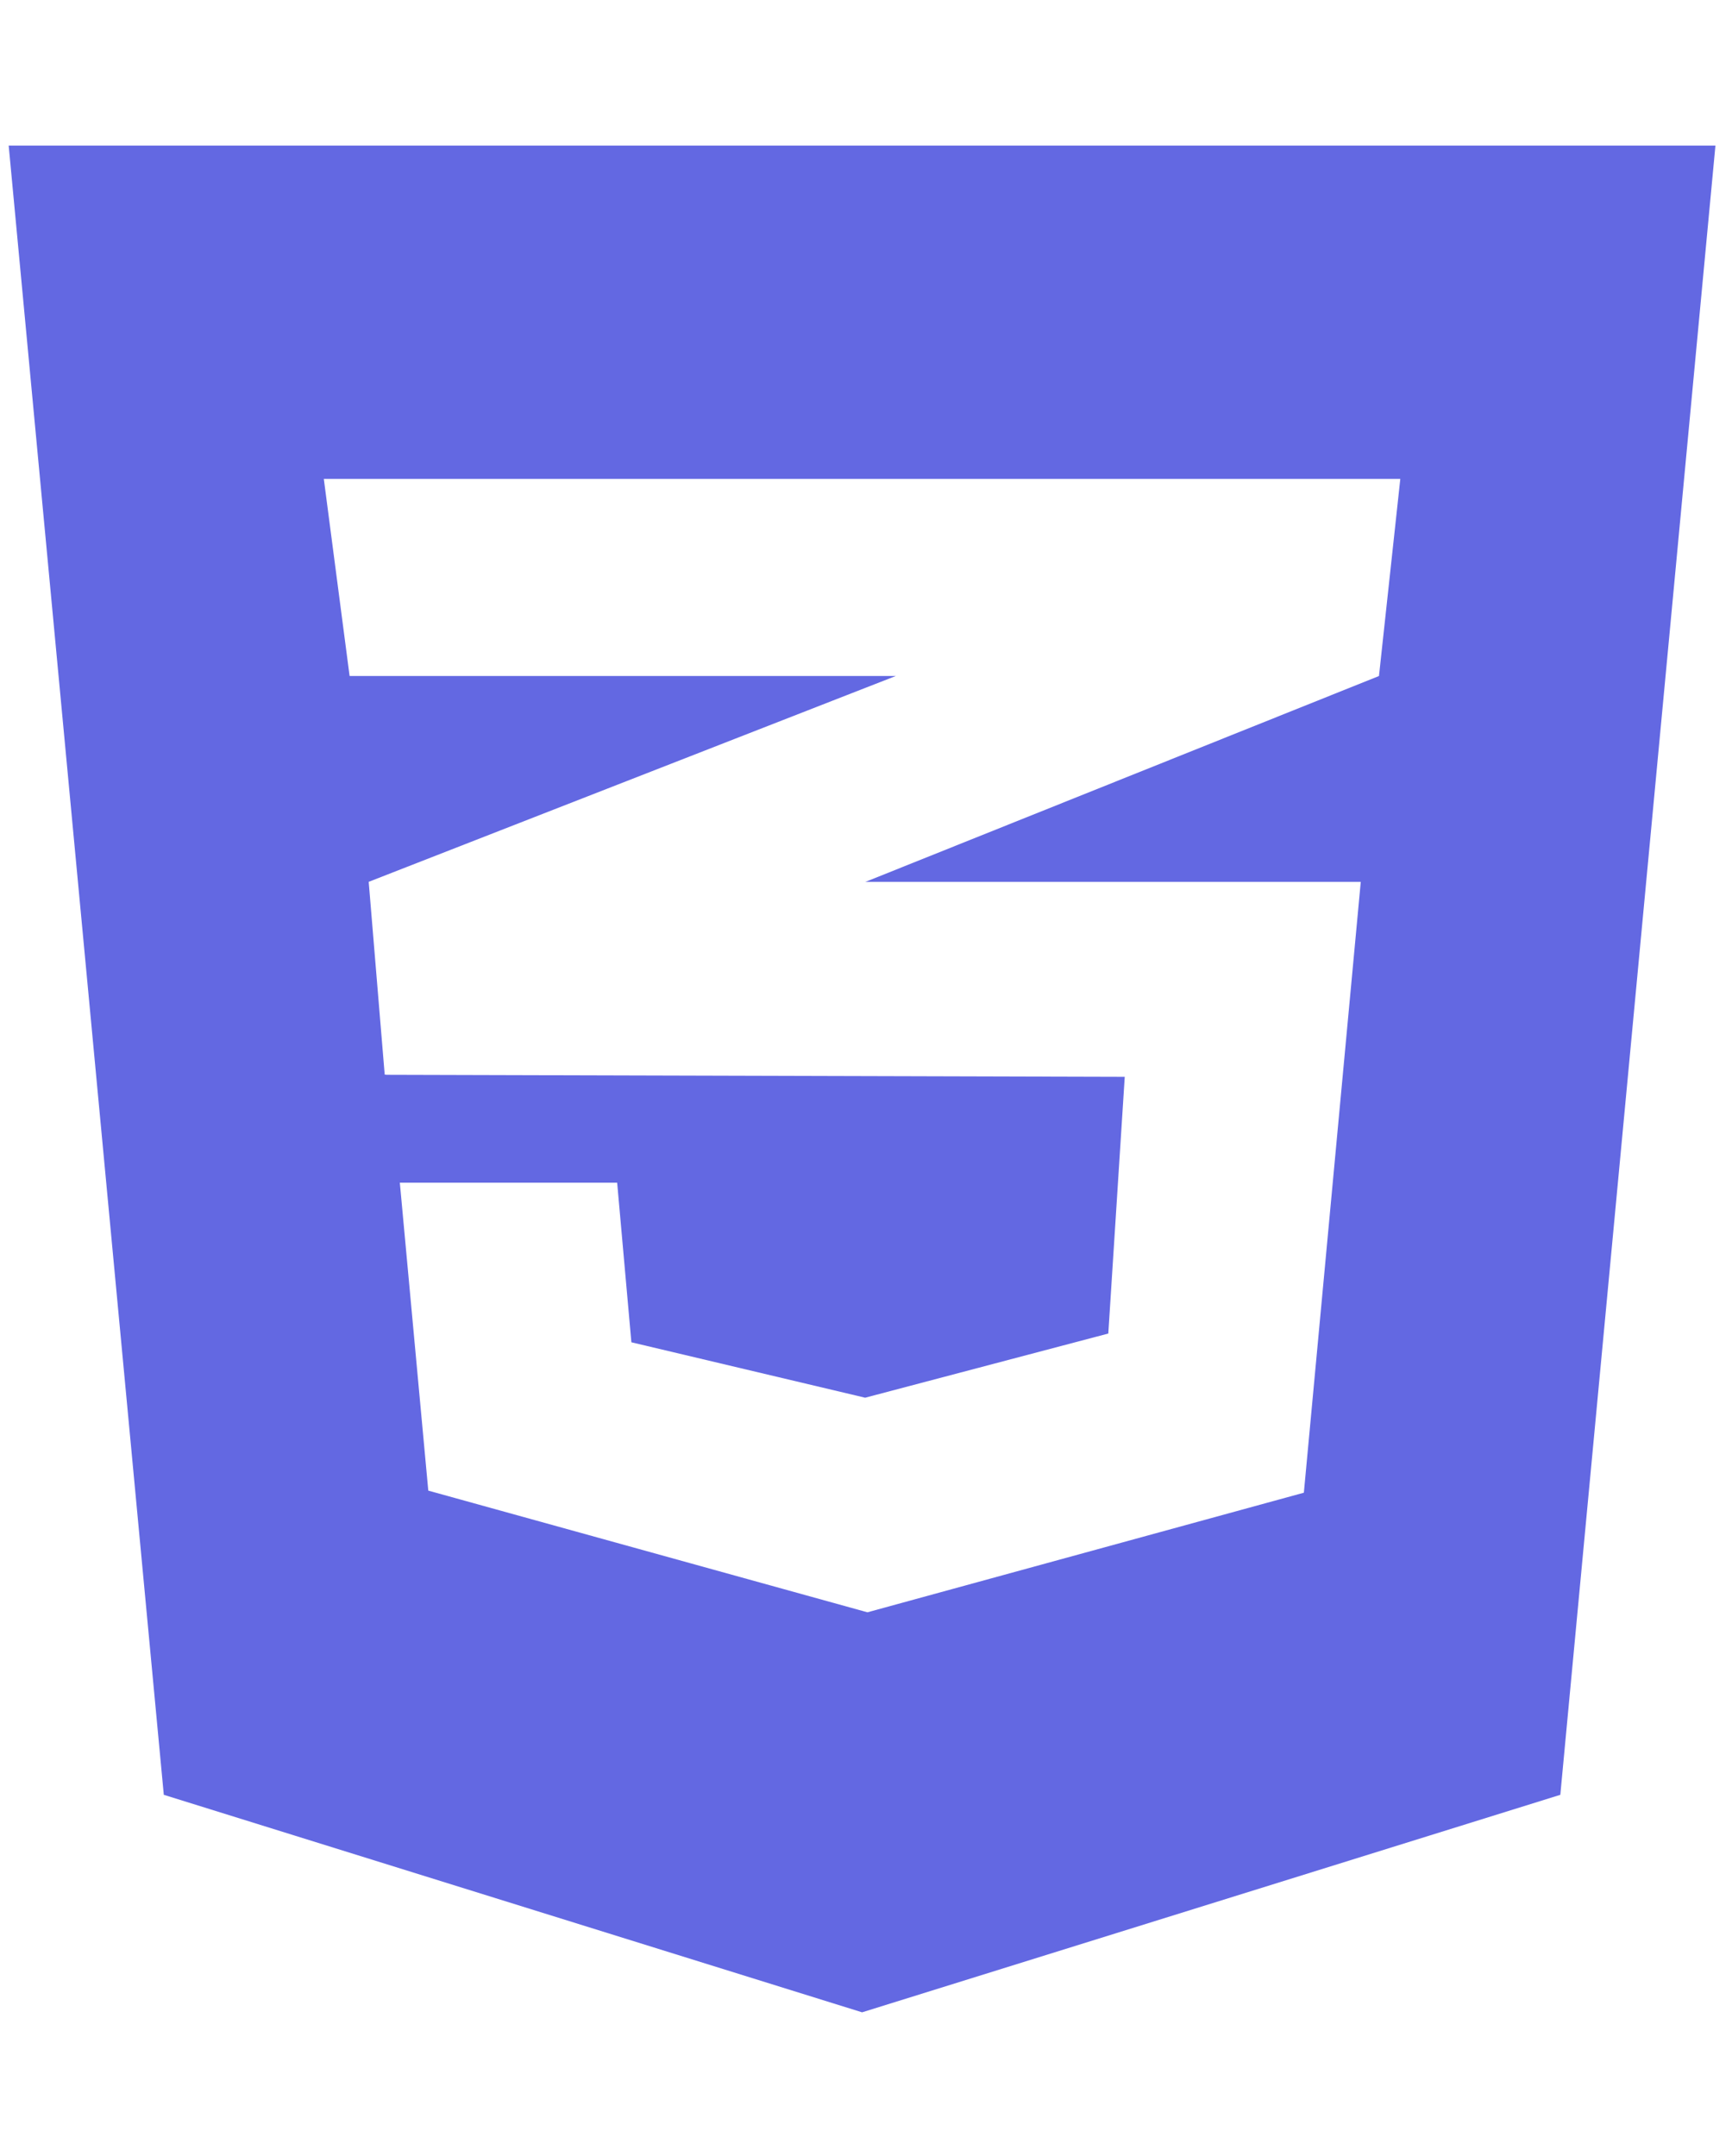 <svg width="98" height="122" fill="none" xmlns="http://www.w3.org/2000/svg"><g clip-path="url(#a)"><path d="m.491 8.236 8.777 93.318 39.51 12.307 39.508-12.307 8.777-93.318H.49Zm78.741 18.861L78.025 38.25 49.03 49.873l-.076.023h28.041l-3.22 34.564-24.695 6.767-24.847-6.885-1.61-17.423H34.92l.805 9.03 13.228 3.136 13.757-3.631.93-14.524-41.822-.117v-.024l-.05.023-.906-10.916 28.192-11.01 1.634-.637H19.781l-1.459-11.152h60.91Z" fill="#6368E2"/></g><defs><clipPath id="a"><path fill="#fff" transform="translate(.491 .691)" d="M0 0h96.571v120.714H0z"/></clipPath></defs></svg>
